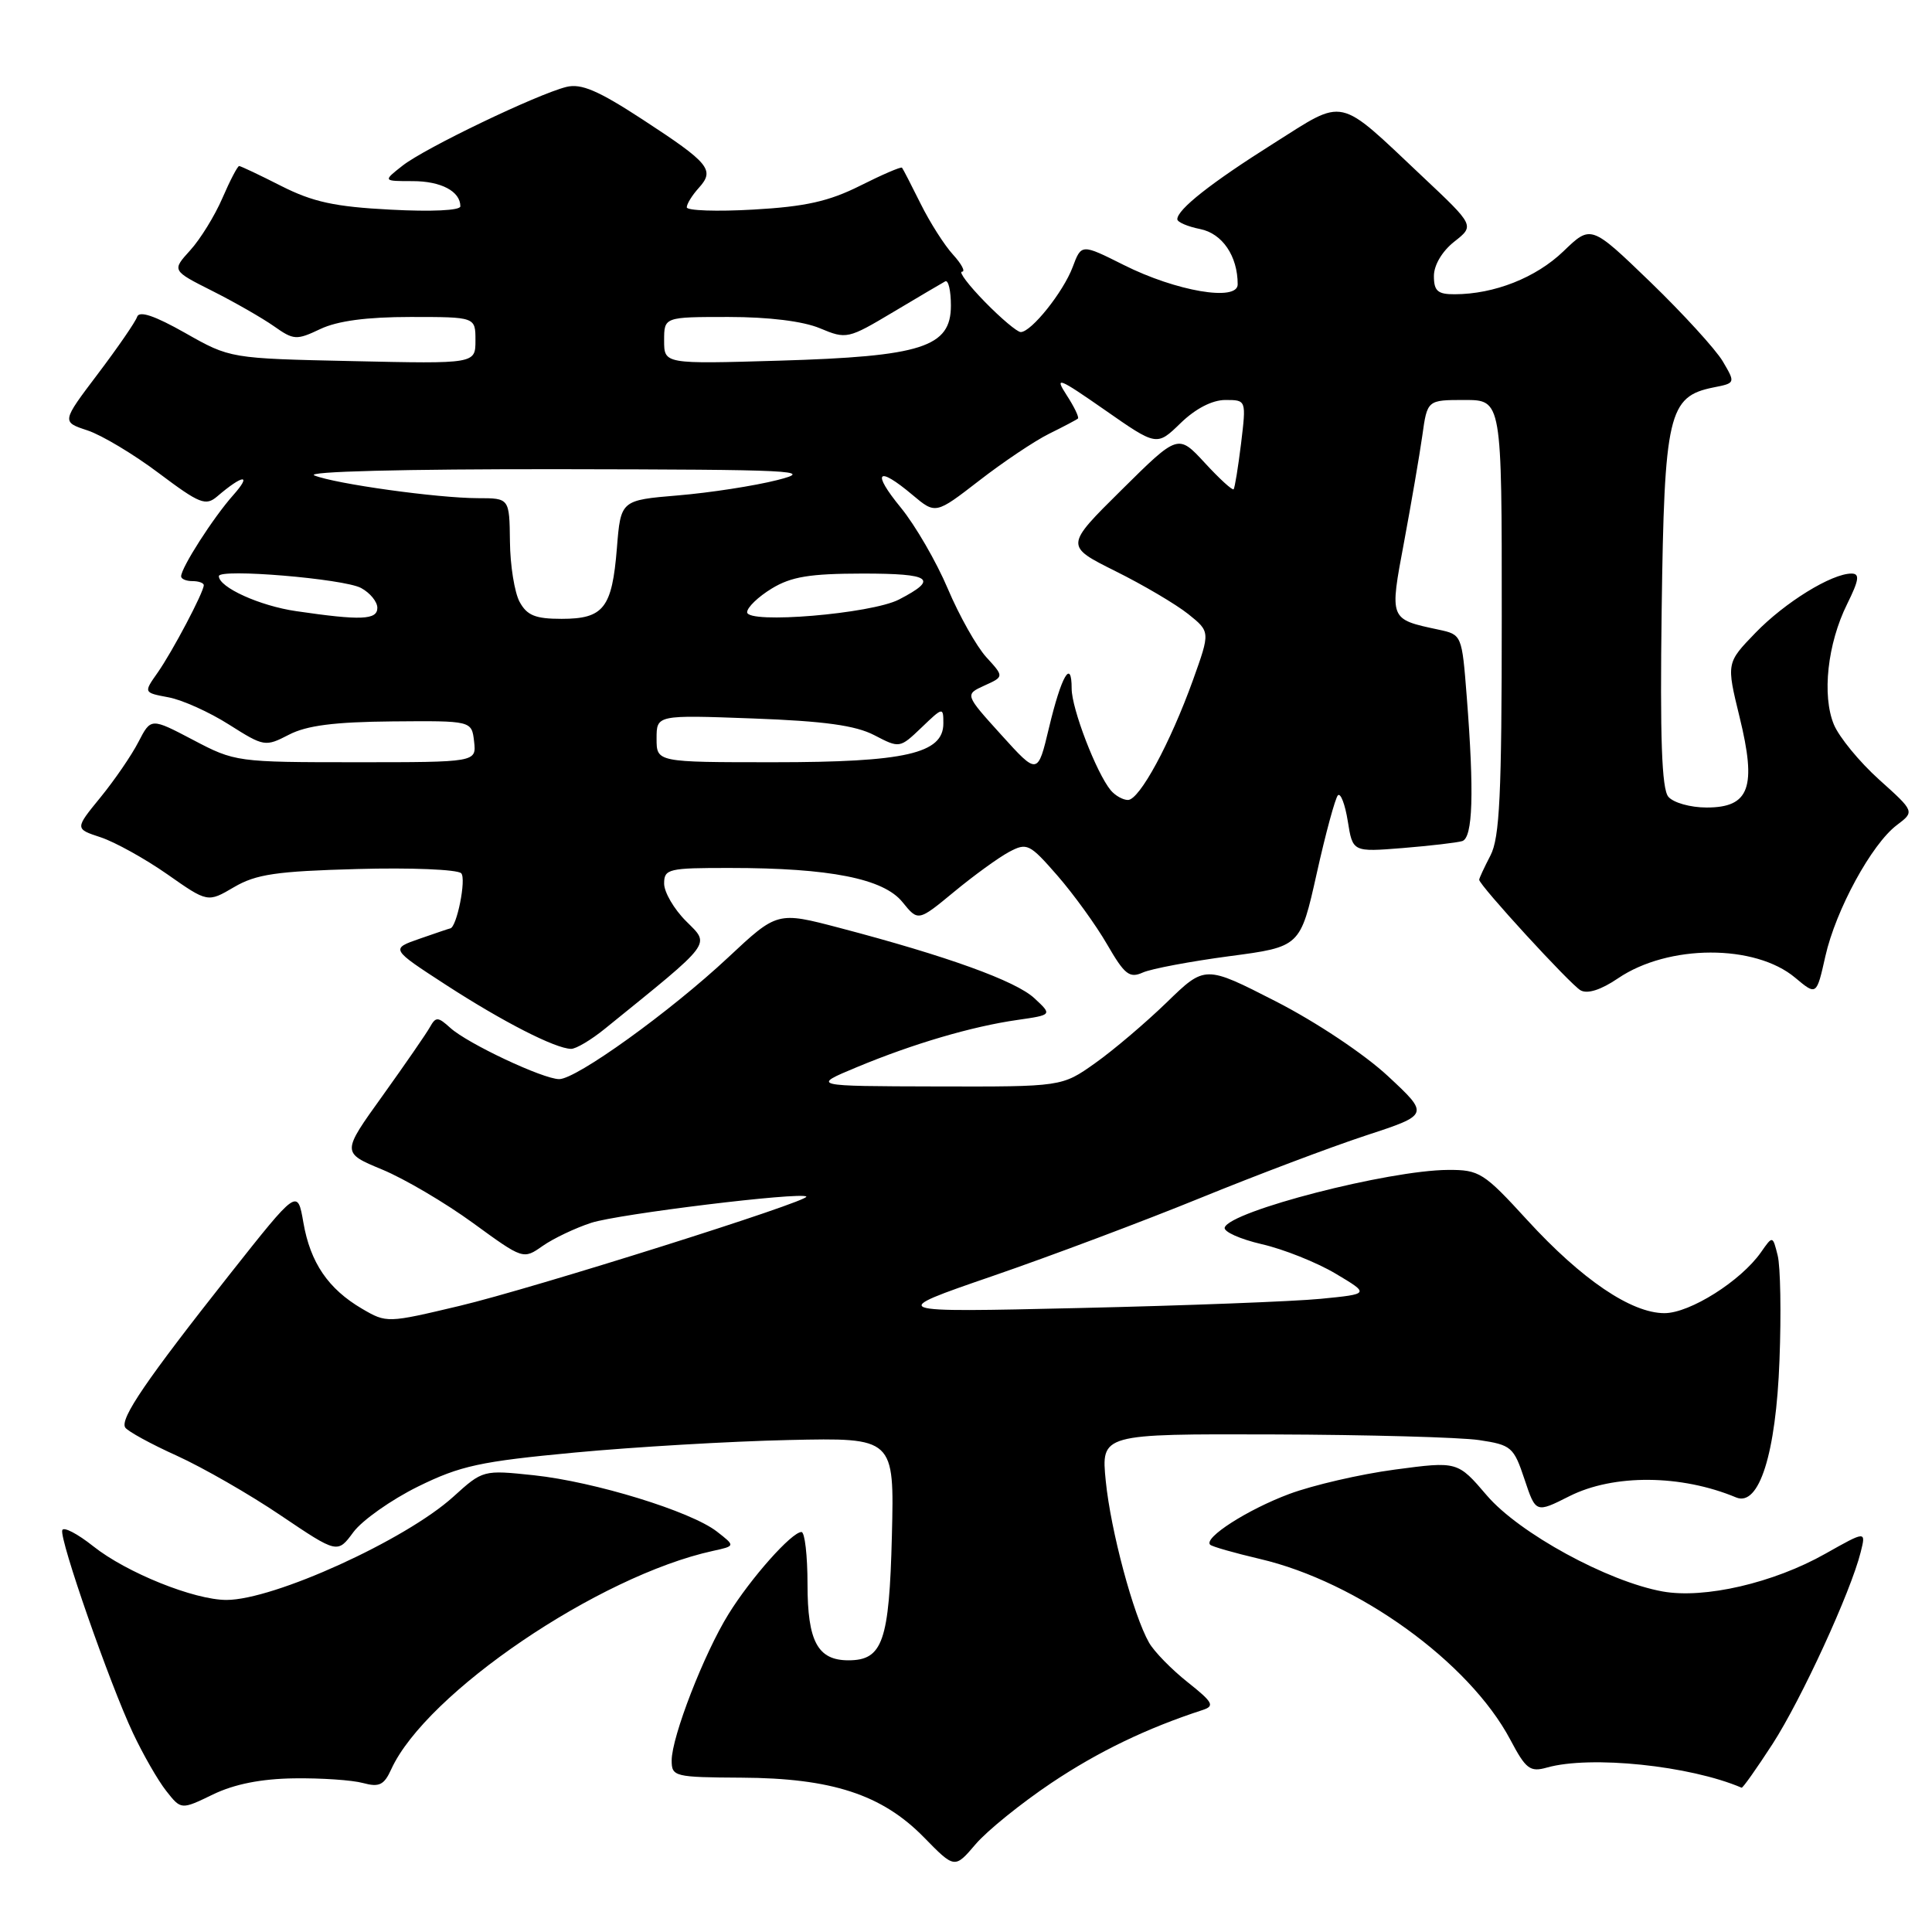 <?xml version="1.0" encoding="UTF-8" standalone="no"?>
<!DOCTYPE svg PUBLIC "-//W3C//DTD SVG 1.1//EN" "http://www.w3.org/Graphics/SVG/1.1/DTD/svg11.dtd" >
<svg xmlns="http://www.w3.org/2000/svg" xmlns:xlink="http://www.w3.org/1999/xlink" version="1.1" viewBox="0 0 256 256">
 <g >
 <path fill="currentColor"
d=" M 139.30 236.26 C 145.53 232.09 151.94 229.00 159.37 226.58 C 160.99 226.05 160.72 225.56 157.37 222.90 C 155.24 221.21 152.94 218.86 152.26 217.67 C 150.17 214.01 147.18 202.83 146.52 196.25 C 145.90 190.00 145.90 190.00 168.70 190.07 C 181.24 190.11 193.53 190.45 196.00 190.82 C 200.26 191.46 200.58 191.74 202.00 196.00 C 203.50 200.50 203.50 200.50 207.96 198.25 C 213.80 195.31 222.75 195.37 230.05 198.42 C 233.09 199.68 235.33 192.62 235.79 180.25 C 236.03 174.06 235.92 167.81 235.55 166.35 C 234.89 163.71 234.89 163.71 233.34 165.93 C 230.67 169.74 223.92 174.00 220.55 174.00 C 216.15 174.00 209.59 169.55 202.38 161.68 C 196.61 155.37 196.02 155.00 191.88 155.02 C 183.98 155.06 163.01 160.47 162.28 162.65 C 162.10 163.20 164.31 164.19 167.19 164.86 C 170.08 165.52 174.48 167.28 176.97 168.76 C 181.50 171.46 181.50 171.46 175.00 172.10 C 171.43 172.45 157.03 173.00 143.00 173.32 C 117.50 173.91 117.50 173.91 131.50 169.09 C 139.20 166.44 151.57 161.79 159.00 158.76 C 166.43 155.73 176.30 152.00 180.95 150.47 C 189.40 147.70 189.40 147.70 183.91 142.59 C 180.78 139.68 174.38 135.41 169.04 132.68 C 159.67 127.89 159.67 127.89 154.59 132.83 C 151.79 135.54 147.52 139.17 145.10 140.88 C 140.70 144.00 140.70 144.00 124.10 143.96 C 107.50 143.92 107.50 143.92 113.50 141.42 C 120.99 138.30 128.78 136.01 134.80 135.15 C 139.44 134.48 139.44 134.48 137.06 132.27 C 134.60 129.98 125.53 126.70 111.25 122.95 C 102.99 120.78 102.99 120.78 96.46 126.89 C 88.79 134.06 76.37 143.00 74.09 142.99 C 71.95 142.98 61.96 138.28 59.67 136.20 C 58.02 134.71 57.75 134.70 56.96 136.11 C 56.48 136.97 53.65 141.06 50.68 145.21 C 45.27 152.74 45.27 152.74 50.64 154.97 C 53.59 156.19 59.00 159.38 62.67 162.05 C 69.33 166.90 69.33 166.90 71.91 165.09 C 73.34 164.09 76.23 162.72 78.34 162.03 C 81.95 160.86 106.10 157.91 106.84 158.55 C 107.48 159.10 70.58 170.74 60.88 173.04 C 51.33 175.31 51.23 175.32 47.98 173.42 C 43.49 170.79 41.12 167.31 40.20 162.00 C 39.42 157.50 39.42 157.50 30.46 168.83 C 19.39 182.84 15.87 187.99 16.59 189.15 C 16.90 189.64 19.97 191.33 23.43 192.89 C 26.88 194.46 33.09 198.02 37.21 200.81 C 44.72 205.87 44.72 205.87 46.83 203.01 C 48.00 201.44 51.84 198.73 55.38 196.98 C 61.01 194.21 63.62 193.65 76.16 192.47 C 84.05 191.73 96.80 190.98 104.50 190.81 C 118.50 190.50 118.50 190.50 118.18 203.50 C 117.83 217.51 116.96 220.00 112.42 220.00 C 108.35 220.00 107.00 217.49 107.00 209.93 C 107.00 206.12 106.64 203.00 106.20 203.00 C 104.91 203.00 99.48 209.11 96.53 213.88 C 93.28 219.11 89.00 230.16 89.00 233.27 C 89.00 235.41 89.37 235.50 98.25 235.55 C 110.20 235.61 116.86 237.78 122.41 243.44 C 126.50 247.62 126.50 247.62 129.28 244.36 C 130.81 242.57 135.32 238.93 139.30 236.26 Z  M 38.98 235.64 C 42.57 235.59 46.67 235.87 48.10 236.26 C 50.25 236.84 50.89 236.53 51.84 234.44 C 56.45 224.34 79.32 208.81 94.48 205.50 C 97.45 204.85 97.45 204.85 94.98 202.93 C 91.52 200.25 78.81 196.34 70.75 195.48 C 64.01 194.77 63.99 194.77 60.04 198.35 C 53.69 204.08 36.28 212.00 30.01 212.00 C 25.73 212.00 16.76 208.39 12.36 204.89 C 10.26 203.22 8.41 202.26 8.25 202.76 C 7.85 203.94 14.53 223.09 17.62 229.64 C 18.95 232.47 20.93 235.92 22.02 237.30 C 24.00 239.82 24.00 239.82 28.23 237.77 C 31.07 236.40 34.61 235.70 38.98 235.64 Z  M 234.87 231.09 C 238.71 225.14 245.23 210.95 246.55 205.67 C 247.26 202.84 247.26 202.84 241.88 205.87 C 235.02 209.75 225.85 211.87 220.32 210.88 C 213.04 209.57 201.29 203.15 197.02 198.16 C 193.14 193.62 193.14 193.62 184.81 194.73 C 180.23 195.34 173.94 196.80 170.83 197.96 C 165.29 200.03 159.45 203.78 160.35 204.68 C 160.59 204.93 163.55 205.77 166.91 206.56 C 179.92 209.59 194.66 220.22 200.12 230.51 C 202.19 234.43 202.74 234.84 204.98 234.21 C 210.75 232.58 223.93 233.95 230.77 236.88 C 230.92 236.95 232.76 234.34 234.87 231.09 Z  M 80.17 136.30 C 94.63 124.59 94.11 125.27 90.92 122.07 C 89.31 120.47 88.00 118.22 88.00 117.08 C 88.00 115.13 88.56 115.00 96.75 115.01 C 109.95 115.01 117.07 116.42 119.58 119.53 C 121.66 122.10 121.66 122.10 126.41 118.18 C 129.02 116.02 132.29 113.65 133.68 112.90 C 136.08 111.62 136.41 111.78 140.12 116.03 C 142.26 118.49 145.23 122.59 146.70 125.14 C 149.02 129.15 149.66 129.66 151.44 128.86 C 152.57 128.36 157.73 127.39 162.90 126.70 C 172.30 125.46 172.30 125.46 174.47 115.75 C 175.66 110.40 176.93 105.74 177.28 105.38 C 177.64 105.03 178.23 106.57 178.59 108.82 C 179.24 112.90 179.24 112.90 185.87 112.37 C 189.52 112.07 193.06 111.66 193.75 111.45 C 195.16 111.01 195.35 105.10 194.35 92.30 C 193.71 84.11 193.70 84.09 190.61 83.43 C 184.06 82.03 184.11 82.14 186.05 71.80 C 187.00 66.68 188.09 60.36 188.46 57.75 C 189.12 53.00 189.12 53.00 194.06 53.00 C 199.00 53.00 199.00 53.00 198.99 81.75 C 198.99 105.30 198.72 111.02 197.49 113.36 C 196.67 114.94 196.00 116.38 196.00 116.57 C 196.00 117.29 208.08 130.46 209.43 131.22 C 210.35 131.74 212.15 131.16 214.40 129.63 C 221.06 125.11 232.56 125.08 237.88 129.56 C 240.70 131.92 240.70 131.92 241.87 126.71 C 243.25 120.57 248.00 111.85 251.34 109.33 C 253.71 107.54 253.71 107.54 248.99 103.30 C 246.39 100.96 243.70 97.68 243.00 96.01 C 241.40 92.15 242.15 85.29 244.75 80.05 C 246.34 76.84 246.46 76.00 245.33 76.00 C 242.70 76.00 236.52 79.81 232.62 83.84 C 228.75 87.84 228.75 87.84 230.50 95.00 C 232.79 104.34 231.83 107.00 226.14 107.00 C 223.98 107.00 221.72 106.36 221.06 105.57 C 220.19 104.52 219.95 97.77 220.18 80.77 C 220.53 54.86 221.07 52.54 227.03 51.34 C 229.97 50.76 229.97 50.76 228.27 47.87 C 227.33 46.29 223.02 41.57 218.69 37.38 C 210.81 29.78 210.81 29.78 207.16 33.30 C 203.52 36.80 198.00 38.98 192.75 38.99 C 190.50 39.00 190.00 38.56 190.00 36.57 C 190.00 35.13 191.09 33.29 192.70 32.02 C 195.40 29.90 195.40 29.90 188.45 23.36 C 177.10 12.66 178.36 12.94 168.76 19.00 C 160.46 24.23 156.00 27.75 156.00 29.05 C 156.00 29.43 157.36 30.02 159.02 30.35 C 161.97 30.94 164.00 33.93 164.00 37.68 C 164.00 39.99 155.85 38.60 148.90 35.11 C 143.29 32.30 143.29 32.30 142.13 35.40 C 140.88 38.71 136.65 44.00 135.25 44.00 C 134.79 44.00 132.65 42.20 130.50 40.00 C 128.35 37.80 126.99 36.00 127.47 36.00 C 127.95 36.00 127.42 34.99 126.29 33.75 C 125.15 32.51 123.22 29.48 121.99 27.00 C 120.76 24.52 119.65 22.37 119.52 22.22 C 119.38 22.07 116.89 23.14 113.97 24.61 C 109.84 26.68 106.73 27.38 99.84 27.77 C 94.98 28.05 91.00 27.91 91.00 27.47 C 91.00 27.02 91.72 25.86 92.60 24.89 C 94.75 22.52 94.01 21.62 85.17 15.85 C 79.26 11.99 77.01 11.03 75.04 11.52 C 71.16 12.49 56.28 19.63 53.34 21.95 C 50.73 24.00 50.73 24.00 54.67 24.00 C 58.44 24.00 61.00 25.35 61.00 27.34 C 61.00 27.89 57.18 28.07 51.75 27.78 C 44.36 27.40 41.45 26.76 37.28 24.65 C 34.41 23.19 31.89 22.00 31.69 22.00 C 31.48 22.00 30.48 23.91 29.47 26.25 C 28.46 28.59 26.54 31.70 25.20 33.17 C 22.77 35.85 22.77 35.85 28.13 38.55 C 31.09 40.04 34.75 42.14 36.29 43.22 C 38.91 45.07 39.28 45.10 42.44 43.60 C 44.71 42.52 48.60 42.00 54.40 42.00 C 63.00 42.00 63.00 42.00 63.00 45.10 C 63.00 48.21 63.00 48.21 46.75 47.85 C 30.50 47.50 30.50 47.50 24.54 44.12 C 20.49 41.83 18.45 41.14 18.17 41.98 C 17.95 42.65 15.60 46.06 12.96 49.55 C 8.16 55.90 8.16 55.90 11.59 57.03 C 13.47 57.65 17.73 60.20 21.05 62.70 C 26.47 66.77 27.26 67.08 28.79 65.77 C 32.19 62.86 33.44 62.75 30.91 65.60 C 28.28 68.55 24.00 75.22 24.00 76.37 C 24.00 76.72 24.68 77.00 25.50 77.00 C 26.32 77.00 27.00 77.24 27.00 77.54 C 27.00 78.47 22.83 86.37 20.88 89.14 C 19.02 91.78 19.02 91.78 22.33 92.40 C 24.16 92.74 27.77 94.37 30.36 96.02 C 34.99 98.95 35.15 98.97 38.29 97.35 C 40.64 96.13 44.31 95.66 52.00 95.59 C 62.50 95.50 62.50 95.50 62.82 98.25 C 63.13 101.00 63.13 101.00 47.17 101.00 C 31.43 101.00 31.12 100.96 25.60 98.05 C 20.00 95.11 20.00 95.11 18.35 98.30 C 17.45 100.06 15.18 103.37 13.31 105.66 C 9.91 109.82 9.91 109.82 13.35 110.95 C 15.24 111.58 19.21 113.78 22.16 115.84 C 27.52 119.60 27.52 119.60 31.01 117.55 C 33.93 115.84 36.61 115.44 47.35 115.15 C 54.41 114.95 60.61 115.21 61.11 115.71 C 61.82 116.42 60.52 122.93 59.65 123.02 C 59.57 123.02 57.75 123.64 55.62 124.38 C 51.74 125.73 51.74 125.73 59.12 130.52 C 66.65 135.40 73.57 138.94 75.67 138.98 C 76.32 138.99 78.34 137.79 80.17 136.30 Z  M 147.18 104.72 C 145.28 102.43 142.00 93.90 142.00 91.25 C 142.00 87.20 140.64 89.54 139.00 96.42 C 137.50 102.71 137.50 102.71 132.67 97.37 C 127.84 92.03 127.84 92.03 130.44 90.84 C 133.05 89.66 133.05 89.66 130.69 87.08 C 129.40 85.66 127.10 81.58 125.59 78.01 C 124.08 74.44 121.28 69.61 119.36 67.26 C 115.46 62.50 116.24 61.65 120.91 65.58 C 123.97 68.15 123.97 68.15 129.74 63.69 C 132.91 61.23 137.07 58.44 139.00 57.48 C 140.93 56.53 142.65 55.62 142.83 55.46 C 143.01 55.30 142.34 53.90 141.33 52.35 C 139.69 49.82 140.23 50.03 146.39 54.32 C 153.28 59.13 153.28 59.13 156.44 56.06 C 158.42 54.14 160.63 53.00 162.37 53.00 C 165.14 53.00 165.14 53.00 164.45 58.75 C 164.06 61.91 163.62 64.65 163.46 64.83 C 163.30 65.01 161.58 63.44 159.64 61.33 C 156.10 57.50 156.10 57.50 148.61 64.92 C 141.11 72.34 141.11 72.34 147.80 75.68 C 151.49 77.51 155.82 80.07 157.44 81.36 C 160.37 83.71 160.37 83.71 158.08 90.10 C 155.06 98.48 150.99 106.00 149.46 106.00 C 148.79 106.00 147.77 105.42 147.18 104.72 Z  M 87.00 97.87 C 87.00 94.73 87.00 94.73 99.75 95.20 C 109.23 95.55 113.36 96.12 115.86 97.42 C 119.20 99.16 119.23 99.15 122.11 96.40 C 124.94 93.68 125.00 93.67 125.00 95.86 C 125.00 99.85 119.96 101.00 102.53 101.00 C 87.00 101.00 87.00 101.00 87.00 97.87 Z  M 39.24 80.98 C 34.41 80.28 29.00 77.82 29.00 76.34 C 29.00 75.30 45.54 76.68 47.84 77.91 C 49.03 78.55 50.00 79.73 50.00 80.54 C 50.00 82.15 47.84 82.24 39.24 80.98 Z  M 68.85 79.75 C 68.18 78.51 67.60 74.92 67.57 71.76 C 67.50 66.01 67.50 66.01 63.32 66.01 C 57.95 66.00 44.45 64.12 41.66 63.00 C 40.37 62.48 53.48 62.15 74.00 62.17 C 105.48 62.22 108.02 62.34 103.00 63.61 C 99.97 64.38 94.07 65.29 89.88 65.64 C 82.25 66.28 82.25 66.28 81.74 72.65 C 81.10 80.57 79.99 82.00 74.41 82.00 C 70.94 82.00 69.83 81.55 68.85 79.75 Z  M 99.00 81.12 C 99.00 80.49 100.46 79.08 102.25 77.99 C 104.84 76.41 107.29 76.01 114.31 76.00 C 123.42 76.00 124.41 76.70 119.12 79.44 C 115.44 81.34 99.00 82.71 99.00 81.12 Z  M 88.00 45.12 C 88.00 42.00 88.00 42.00 96.53 42.00 C 101.85 42.00 106.42 42.56 108.65 43.50 C 112.16 44.97 112.37 44.92 118.37 41.34 C 121.74 39.33 124.84 37.50 125.25 37.28 C 125.66 37.06 126.00 38.51 126.00 40.49 C 126.00 46.00 122.17 47.23 103.25 47.79 C 88.00 48.24 88.00 48.24 88.00 45.12 Z "/>
</g>
</svg>